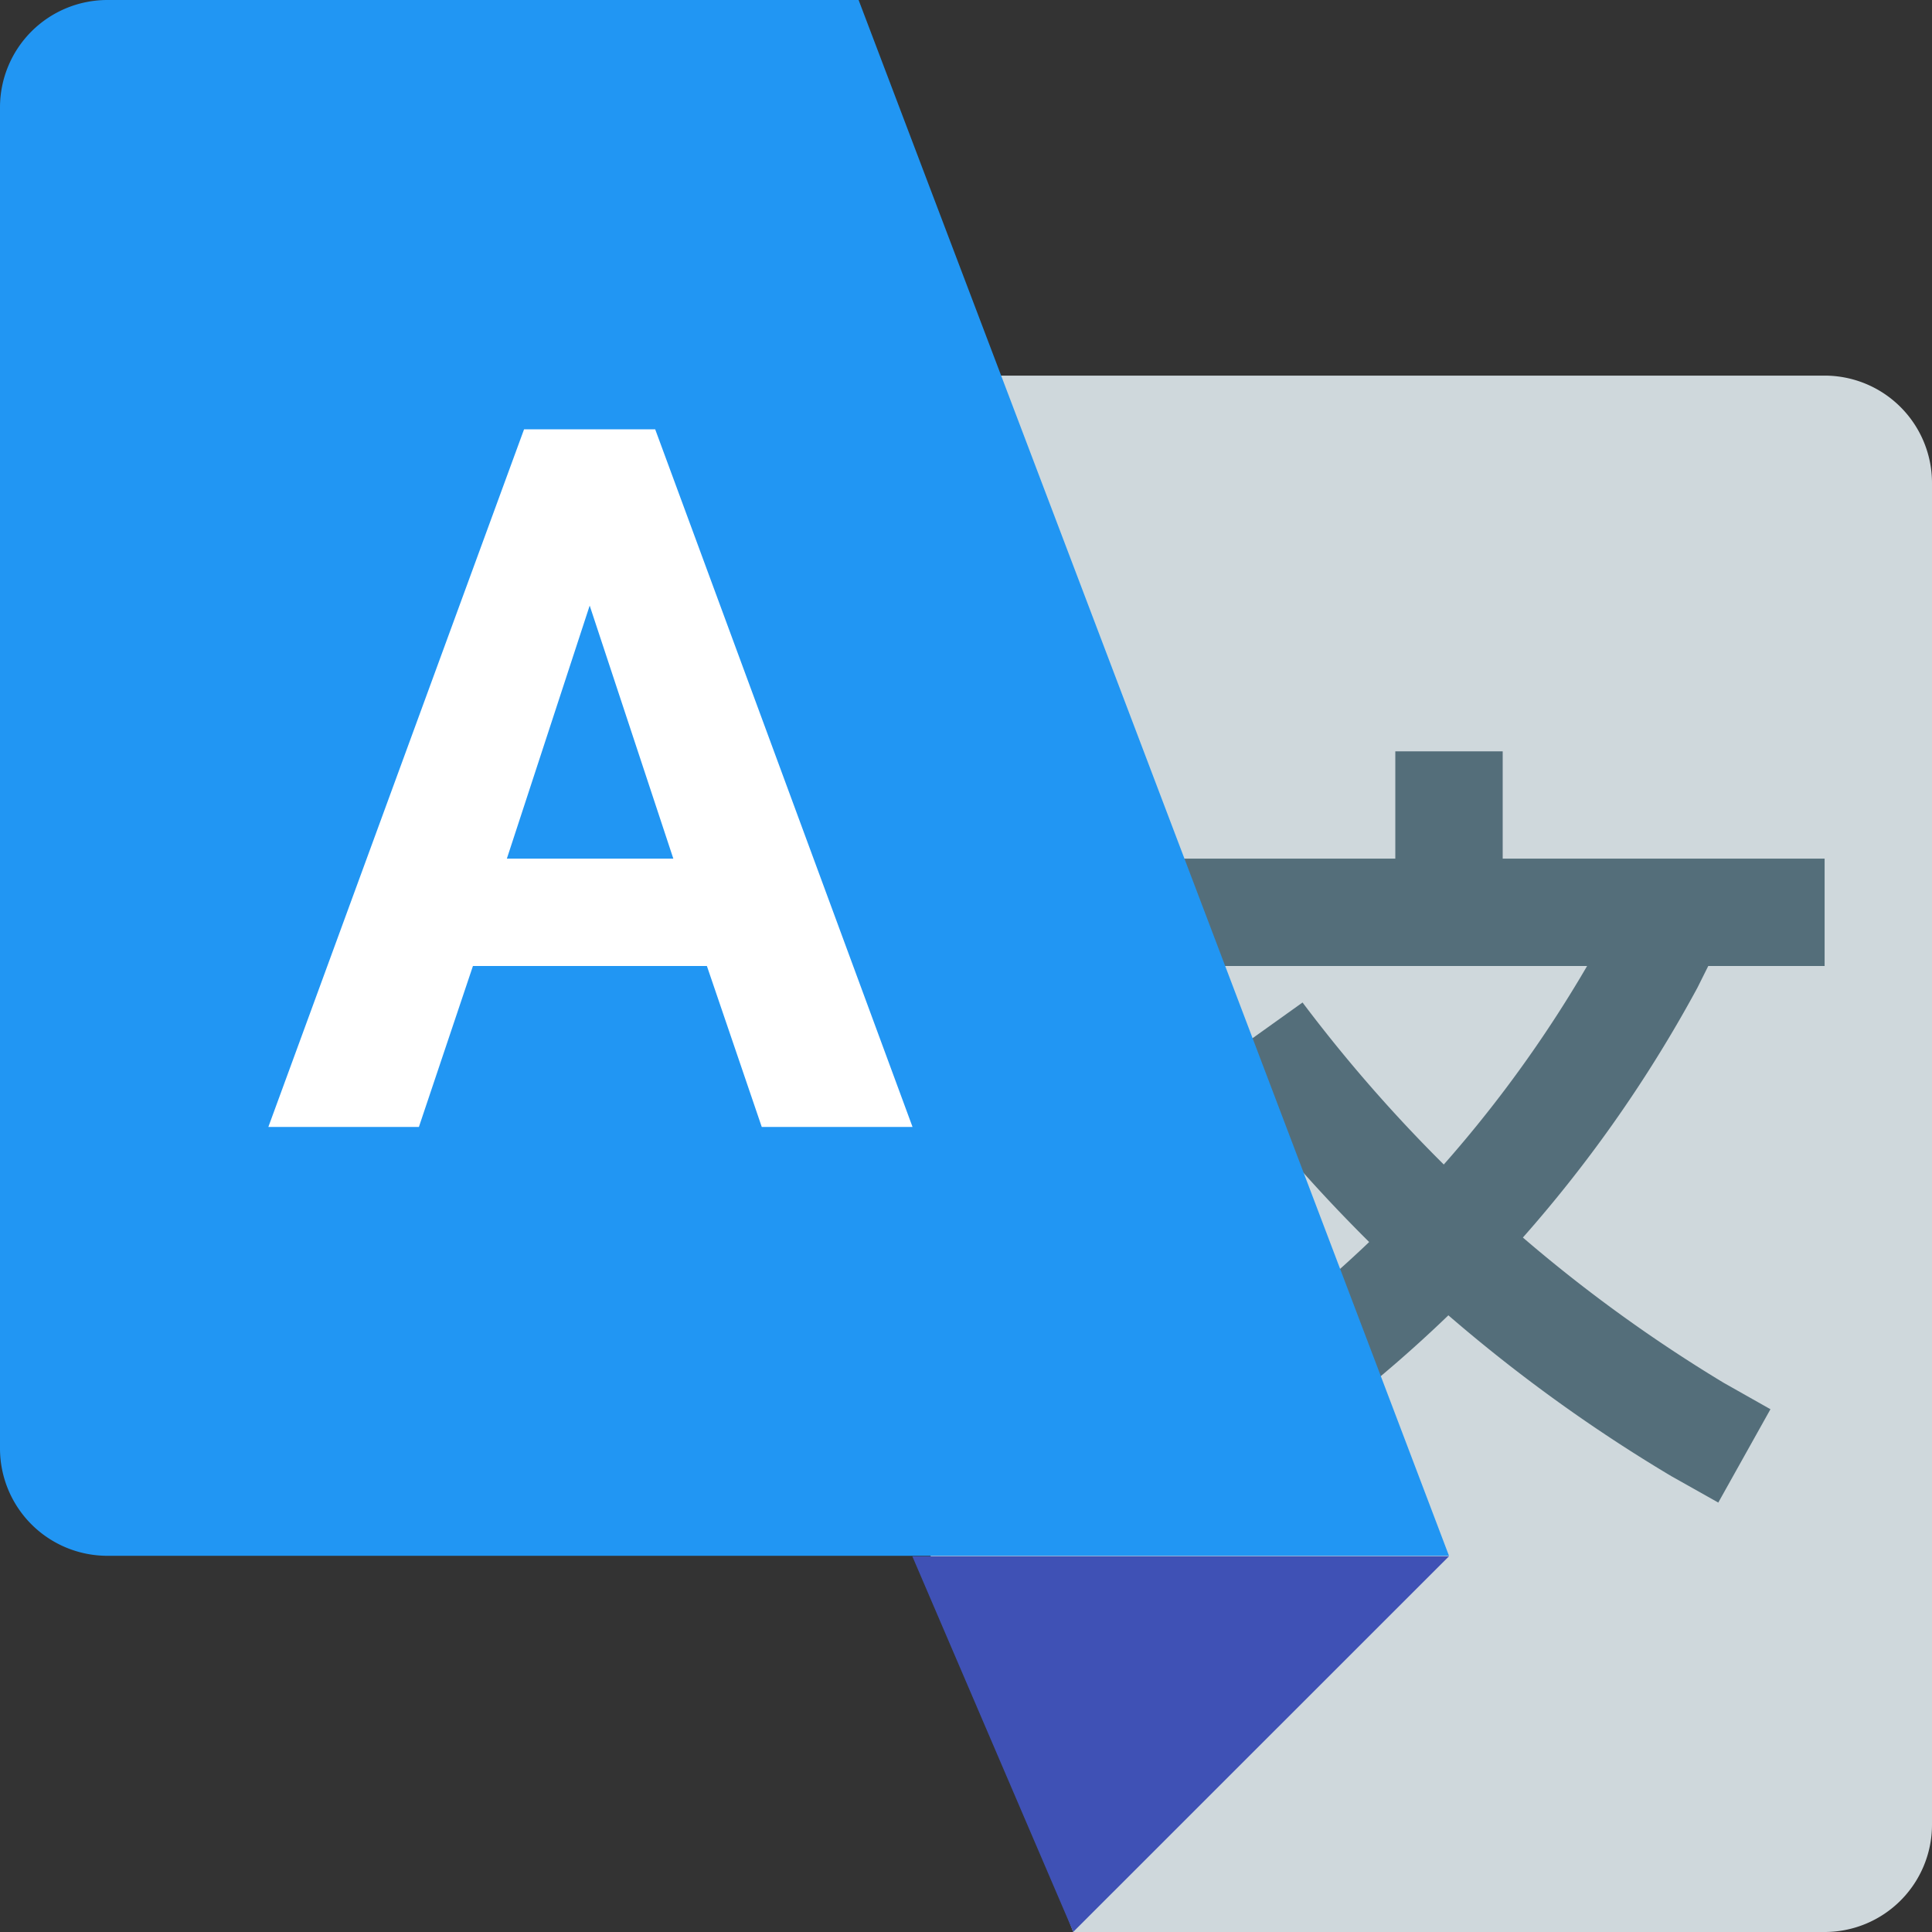 <svg id="icontranslate" xmlns="http://www.w3.org/2000/svg" width="16.516" height="16.516" viewBox="0 0 16.516 16.516">
  <rect x="0" y="0" width="16.516" height="16.516" fill="#333333" stroke="none"/>
  <path id="Path_120" data-name="Path 120" d="M15,13H26.469a.918.918,0,0,1,.918.918V25.387a.918.918,0,0,1-.918.918H20.046Z" transform="translate(-10.871 -9.789)" fill="#cfd8dc"/>
  <path id="Path_121" data-name="Path 121" d="M26.336,28.233l-.42-.815.408-.211a10.707,10.707,0,0,0,4.149-4.177l.2-.411.821.41-.205.411a11.457,11.457,0,0,1-4.549,4.583Z" transform="translate(-16.779 -14.995)" fill="#546e7a"/>
  <path id="Path_122" data-name="Path 122" d="M31.514,27.505l-.4-.225a13.453,13.453,0,0,1-3.9-3.517l.746-.533a12.749,12.749,0,0,0,3.6,3.251l.4.226ZM26,22h6.423v.918H26Z" transform="translate(-16.825 -14.66)" fill="#546e7a"/>
  <path id="Path_123" data-name="Path 123" d="M32,20h.918v1.835H32Z" transform="translate(-20.072 -13.577)" fill="#546e7a"/>
  <path id="Path_124" data-name="Path 124" d="M18.387,19.3H6.918A.918.918,0,0,1,6,18.387V6.918A.918.918,0,0,1,6.918,6H13.34Z" transform="translate(-6 -6)" fill="#2196f3"/>
  <path id="Path_125" data-name="Path 125" d="M24.376,38.211,23,35h4.588Z" transform="translate(-15.201 -21.696)" fill="#3f51b5"/>
  <path id="Path_126" data-name="Path 126" d="M14.749,18.588h-2l-.462,1.376H11L13.186,14h1.121l2.2,5.964H15.218Zm-1.71-.918h1.423l-.715-2.163Z" transform="translate(-8.706 -10.33)" fill="#fff"/>
</svg>
